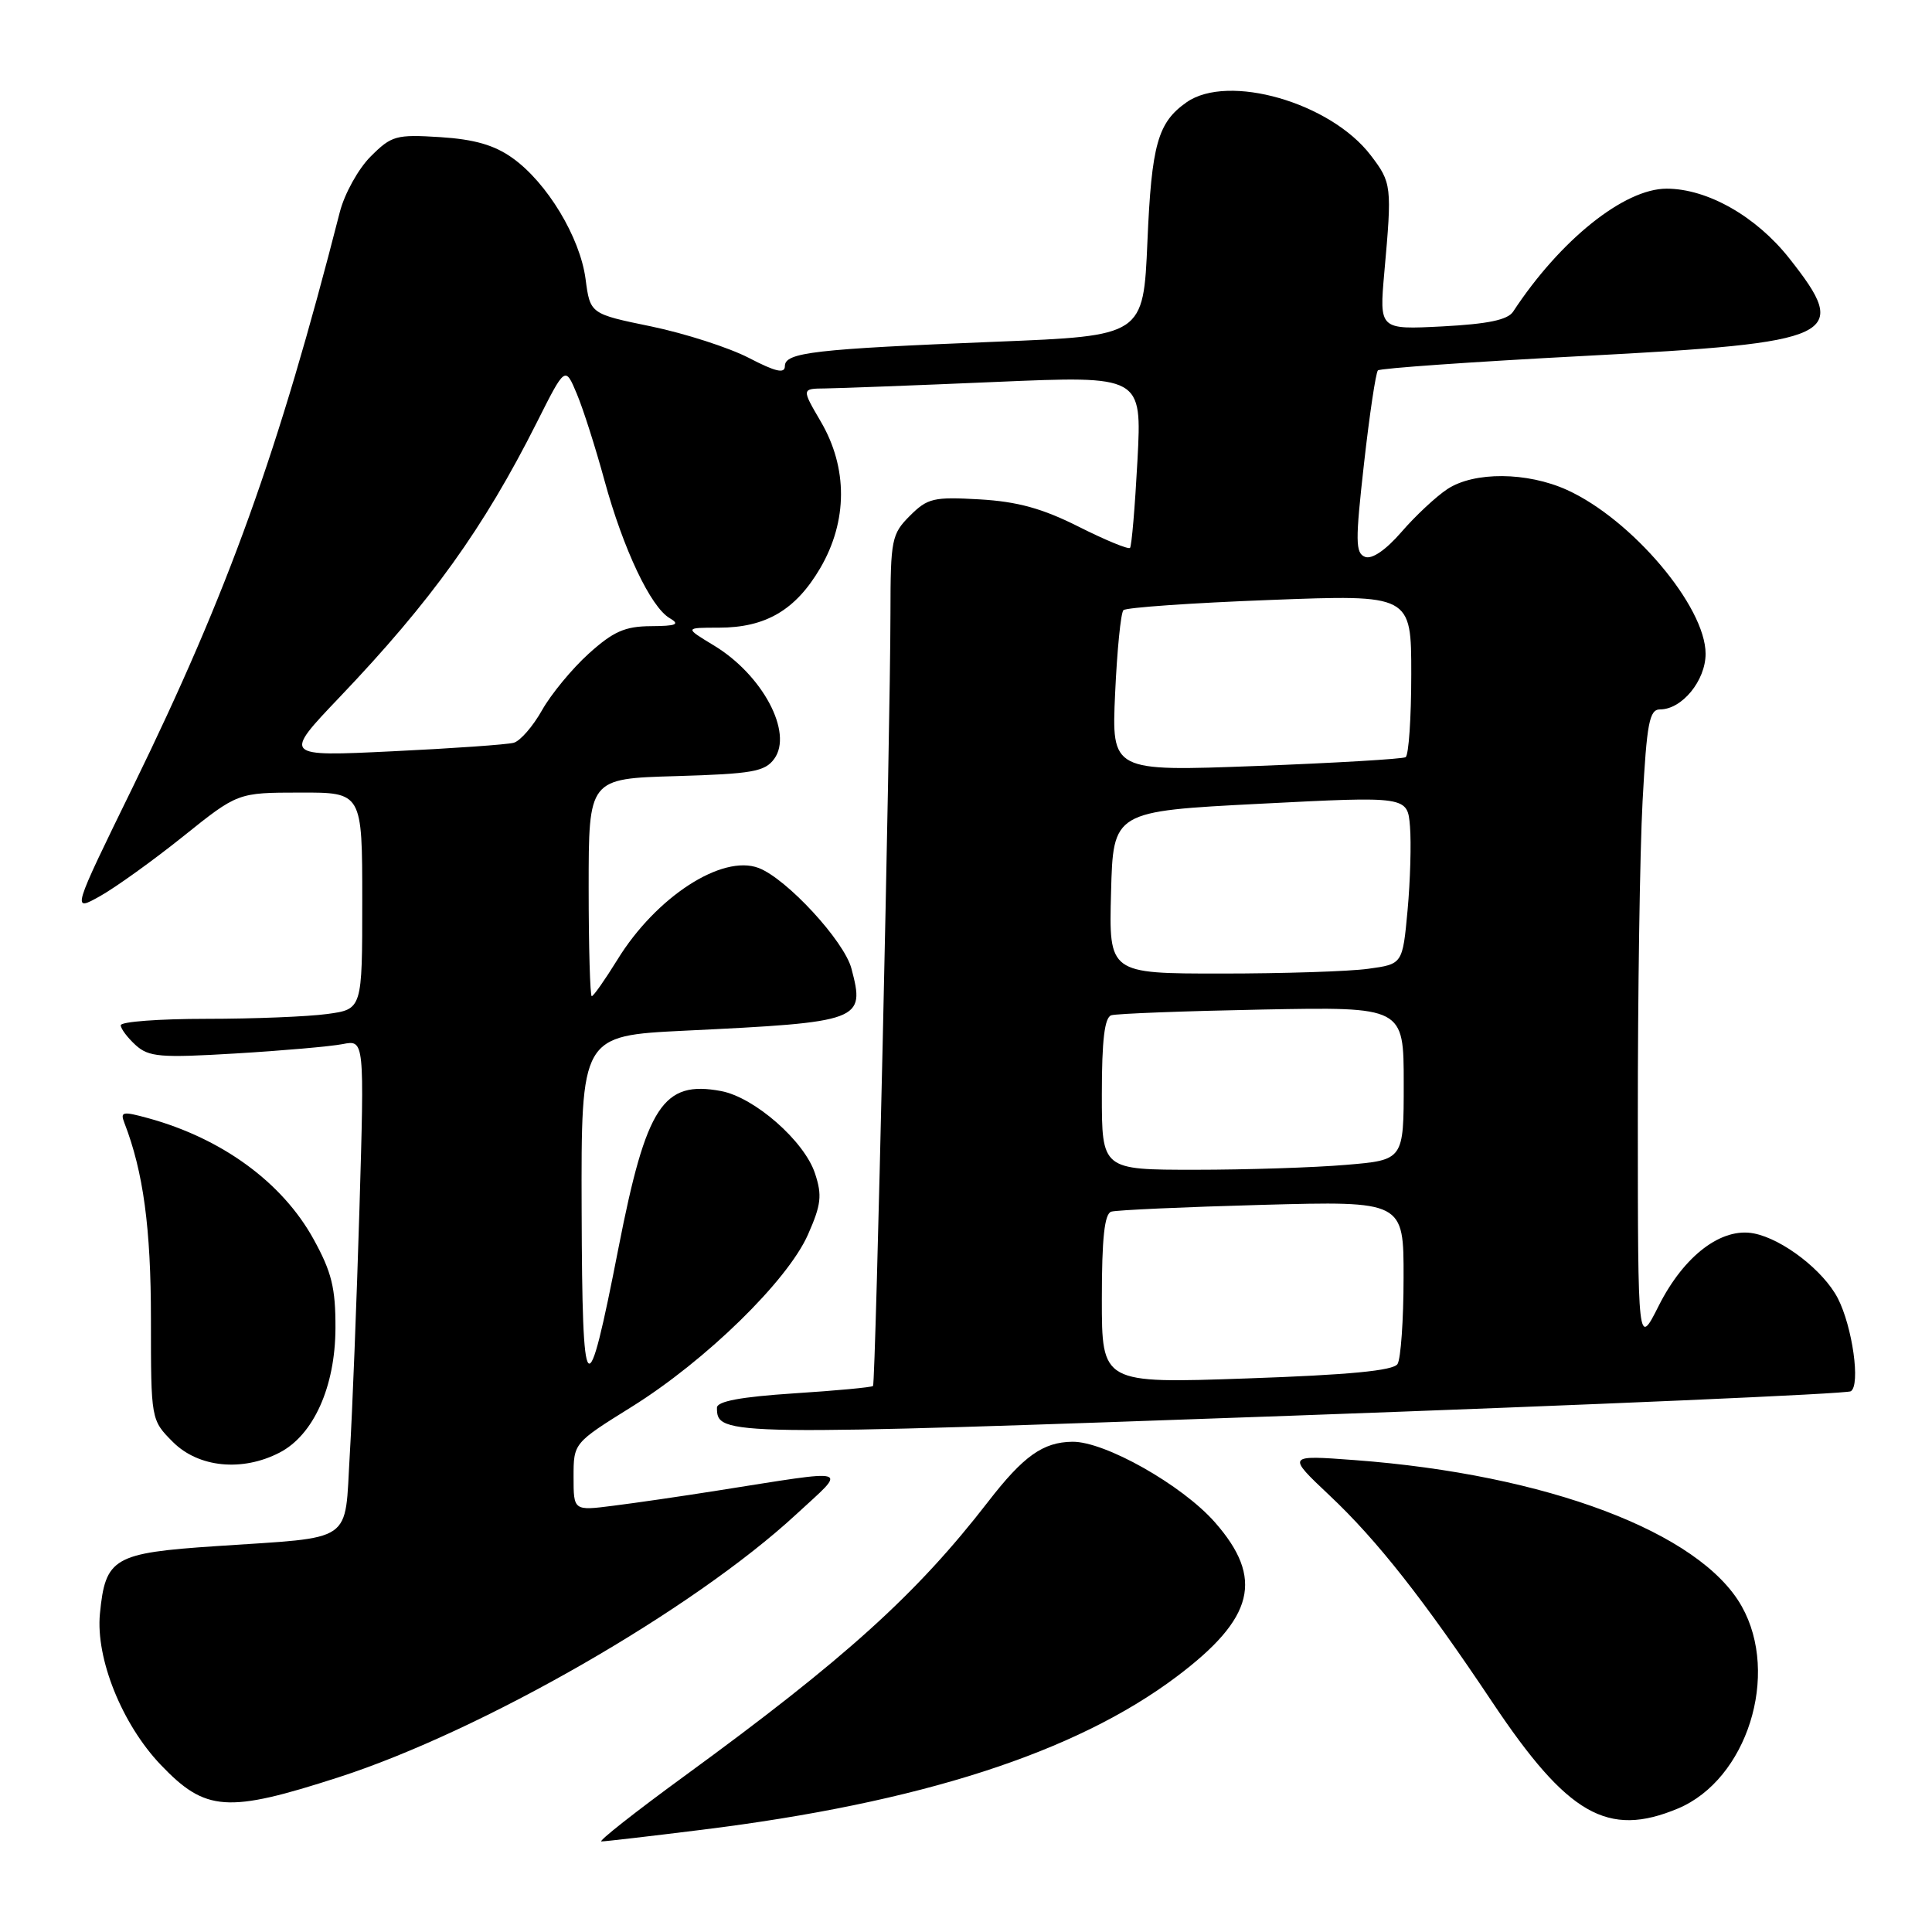 <?xml version="1.0" encoding="UTF-8" standalone="no"?>
<!DOCTYPE svg PUBLIC "-//W3C//DTD SVG 1.1//EN" "http://www.w3.org/Graphics/SVG/1.1/DTD/svg11.dtd" >
<svg xmlns="http://www.w3.org/2000/svg" xmlns:xlink="http://www.w3.org/1999/xlink" version="1.1" viewBox="0 0 256 256">
 <g >
 <path fill="currentColor"
d=" M 92.96 242.46 C 121.92 238.88 142.49 232.25 155.90 222.17 C 166.21 214.42 167.52 209.14 160.97 201.70 C 156.62 196.76 146.38 190.98 142.09 191.04 C 138.20 191.09 135.61 192.93 130.92 199.00 C 121.43 211.26 111.96 219.82 90.66 235.36 C 84.15 240.11 79.22 244.00 79.69 244.00 C 80.17 244.00 86.14 243.31 92.96 242.46 Z  M 222.33 239.64 C 231.49 235.81 235.88 221.90 230.79 212.85 C 225.28 203.04 204.96 195.37 179.50 193.47 C 170.50 192.80 170.50 192.80 176.17 198.15 C 182.47 204.08 188.66 211.95 197.74 225.55 C 207.72 240.49 213.02 243.53 222.33 239.64 Z  M 44.86 235.50 C 63.90 229.35 91.80 213.32 105.50 200.66 C 112.32 194.36 113.27 194.65 95.00 197.52 C 90.33 198.26 84.14 199.16 81.25 199.52 C 76.00 200.19 76.00 200.19 76.00 195.70 C 76.00 191.21 76.00 191.21 83.72 186.40 C 93.53 180.28 104.36 169.71 107.06 163.59 C 108.81 159.63 108.96 158.40 107.99 155.48 C 106.58 151.19 99.97 145.40 95.54 144.57 C 87.86 143.13 85.64 146.52 81.96 165.32 C 77.75 186.86 77.15 186.25 77.07 160.37 C 77.00 137.24 77.00 137.24 90.75 136.57 C 114.18 135.44 114.65 135.26 112.82 128.34 C 111.86 124.68 104.23 116.42 100.52 115.01 C 95.67 113.17 86.91 118.86 81.80 127.18 C 80.16 129.83 78.64 132.00 78.41 132.00 C 78.19 132.00 78.00 125.51 78.00 117.59 C 78.00 103.17 78.00 103.17 89.58 102.84 C 99.68 102.54 101.35 102.25 102.59 100.55 C 105.12 97.09 101.05 89.43 94.60 85.53 C 90.70 83.17 90.70 83.17 95.24 83.17 C 101.46 83.17 105.42 80.84 108.68 75.29 C 112.33 69.05 112.36 61.99 108.74 55.83 C 106.21 51.50 106.21 51.50 109.35 51.47 C 111.08 51.45 121.23 51.07 131.91 50.61 C 151.31 49.78 151.31 49.78 150.72 60.99 C 150.39 67.16 149.95 72.39 149.73 72.60 C 149.51 72.82 146.44 71.56 142.91 69.78 C 138.12 67.37 134.81 66.46 129.81 66.17 C 123.71 65.82 122.91 66.00 120.56 68.35 C 118.15 70.76 118.00 71.50 117.99 81.20 C 117.97 97.29 116.03 183.30 115.68 183.65 C 115.51 183.83 110.78 184.27 105.18 184.63 C 98.17 185.09 95.00 185.68 95.00 186.53 C 95.00 190.27 95.80 190.28 171.10 187.59 C 211.33 186.14 244.69 184.69 245.24 184.35 C 246.55 183.54 245.46 175.80 243.52 172.03 C 241.62 168.36 236.24 164.20 232.42 163.44 C 228.13 162.58 223.14 166.37 219.79 173.02 C 217.03 178.50 217.03 178.50 217.02 148.41 C 217.01 131.86 217.29 112.84 217.65 106.16 C 218.21 95.77 218.55 94.00 219.97 94.00 C 222.87 94.00 226.00 90.18 226.00 86.63 C 226.00 80.37 216.24 68.83 207.64 64.92 C 202.34 62.52 195.33 62.47 191.78 64.81 C 190.28 65.80 187.55 68.35 185.71 70.48 C 183.63 72.88 181.80 74.14 180.88 73.79 C 179.59 73.29 179.58 71.73 180.74 61.41 C 181.47 54.92 182.30 49.37 182.58 49.08 C 182.87 48.80 195.12 47.94 209.80 47.17 C 243.60 45.40 245.29 44.60 237.08 34.22 C 232.69 28.66 226.23 25.00 220.83 25.00 C 215.22 25.00 206.73 31.80 200.50 41.29 C 199.78 42.39 197.16 42.93 191.13 43.25 C 182.76 43.68 182.76 43.68 183.43 36.09 C 184.46 24.65 184.41 24.22 181.63 20.58 C 176.30 13.59 162.75 9.69 157.23 13.55 C 153.41 16.23 152.59 19.13 152.04 32.00 C 151.50 44.50 151.50 44.50 132.00 45.28 C 107.90 46.25 104.00 46.70 104.00 48.51 C 104.00 49.55 102.78 49.27 99.22 47.42 C 96.59 46.06 90.78 44.19 86.32 43.26 C 78.20 41.59 78.20 41.59 77.59 36.97 C 76.86 31.44 72.48 24.19 67.91 20.94 C 65.51 19.22 62.85 18.46 58.33 18.17 C 52.48 17.80 51.88 17.97 49.12 20.73 C 47.49 22.35 45.65 25.67 45.03 28.09 C 36.86 60.03 30.27 78.34 17.65 104.18 C 9.50 120.85 9.50 120.85 13.28 118.73 C 15.36 117.56 20.31 114.00 24.28 110.82 C 31.50 105.03 31.50 105.03 39.75 105.02 C 48.00 105.00 48.00 105.00 48.00 119.36 C 48.00 133.73 48.00 133.73 43.36 134.36 C 40.81 134.71 33.61 135.00 27.36 135.00 C 21.11 135.00 16.00 135.38 16.00 135.85 C 16.00 136.31 16.89 137.49 17.97 138.48 C 19.72 140.06 21.22 140.19 31.22 139.59 C 37.43 139.22 43.80 138.66 45.40 138.35 C 48.29 137.78 48.29 137.78 47.63 160.14 C 47.26 172.44 46.69 187.09 46.35 192.70 C 45.63 204.68 47.17 203.62 28.63 204.87 C 15.04 205.78 13.96 206.41 13.24 213.83 C 12.67 219.77 16.17 228.47 21.30 233.85 C 27.24 240.07 30.10 240.27 44.86 235.50 Z  M 37.04 192.48 C 41.55 190.15 44.42 183.75 44.45 176.00 C 44.47 170.66 43.95 168.55 41.54 164.18 C 37.41 156.69 29.44 150.86 19.66 148.17 C 16.23 147.23 15.90 147.29 16.49 148.81 C 18.99 155.27 20.00 162.72 20.00 174.79 C 20.00 188.15 20.00 188.15 22.92 191.08 C 26.31 194.46 32.09 195.04 37.04 192.48 Z  M 146.00 172.13 C 146.00 164.05 146.35 160.83 147.25 160.55 C 147.94 160.34 156.94 159.93 167.25 159.65 C 186.00 159.14 186.00 159.14 185.98 169.32 C 185.98 174.92 185.61 180.06 185.18 180.74 C 184.62 181.62 178.76 182.18 165.20 182.65 C 146.00 183.32 146.00 183.32 146.00 172.13 Z  M 146.00 144.97 C 146.00 137.83 146.36 134.82 147.25 134.53 C 147.94 134.31 156.94 133.97 167.25 133.77 C 186.00 133.41 186.00 133.41 186.00 143.56 C 186.00 153.71 186.00 153.71 178.35 154.35 C 174.14 154.71 165.14 155.00 158.35 155.00 C 146.00 155.00 146.00 155.00 146.00 144.97 Z  M 147.22 118.25 C 147.50 107.50 147.50 107.50 167.00 106.50 C 186.50 105.50 186.50 105.50 186.83 109.50 C 187.01 111.70 186.87 116.71 186.51 120.62 C 185.85 127.75 185.85 127.75 181.29 128.37 C 178.78 128.72 170.02 129.00 161.83 129.00 C 146.93 129.00 146.93 129.00 147.22 118.25 Z  M 147.76 91.86 C 148.02 86.16 148.51 81.21 148.86 80.85 C 149.21 80.50 157.94 79.89 168.25 79.50 C 187.00 78.78 187.00 78.78 187.00 89.33 C 187.00 95.13 186.66 100.08 186.25 100.33 C 185.84 100.57 176.90 101.10 166.40 101.50 C 147.29 102.22 147.29 102.22 147.76 91.86 Z  M 45.01 92.37 C 57.15 79.64 64.09 69.97 71.12 56.00 C 74.89 48.50 74.89 48.50 76.43 52.18 C 77.28 54.20 78.93 59.38 80.10 63.68 C 82.59 72.77 86.22 80.45 88.74 81.91 C 90.14 82.73 89.64 82.95 86.25 82.97 C 82.80 82.99 81.26 83.68 78.00 86.62 C 75.80 88.61 73.02 91.98 71.82 94.11 C 70.62 96.24 68.94 98.18 68.07 98.42 C 67.21 98.66 59.98 99.17 52.00 99.55 C 37.50 100.25 37.50 100.25 45.01 92.37 Z "/>
</g>
</svg>